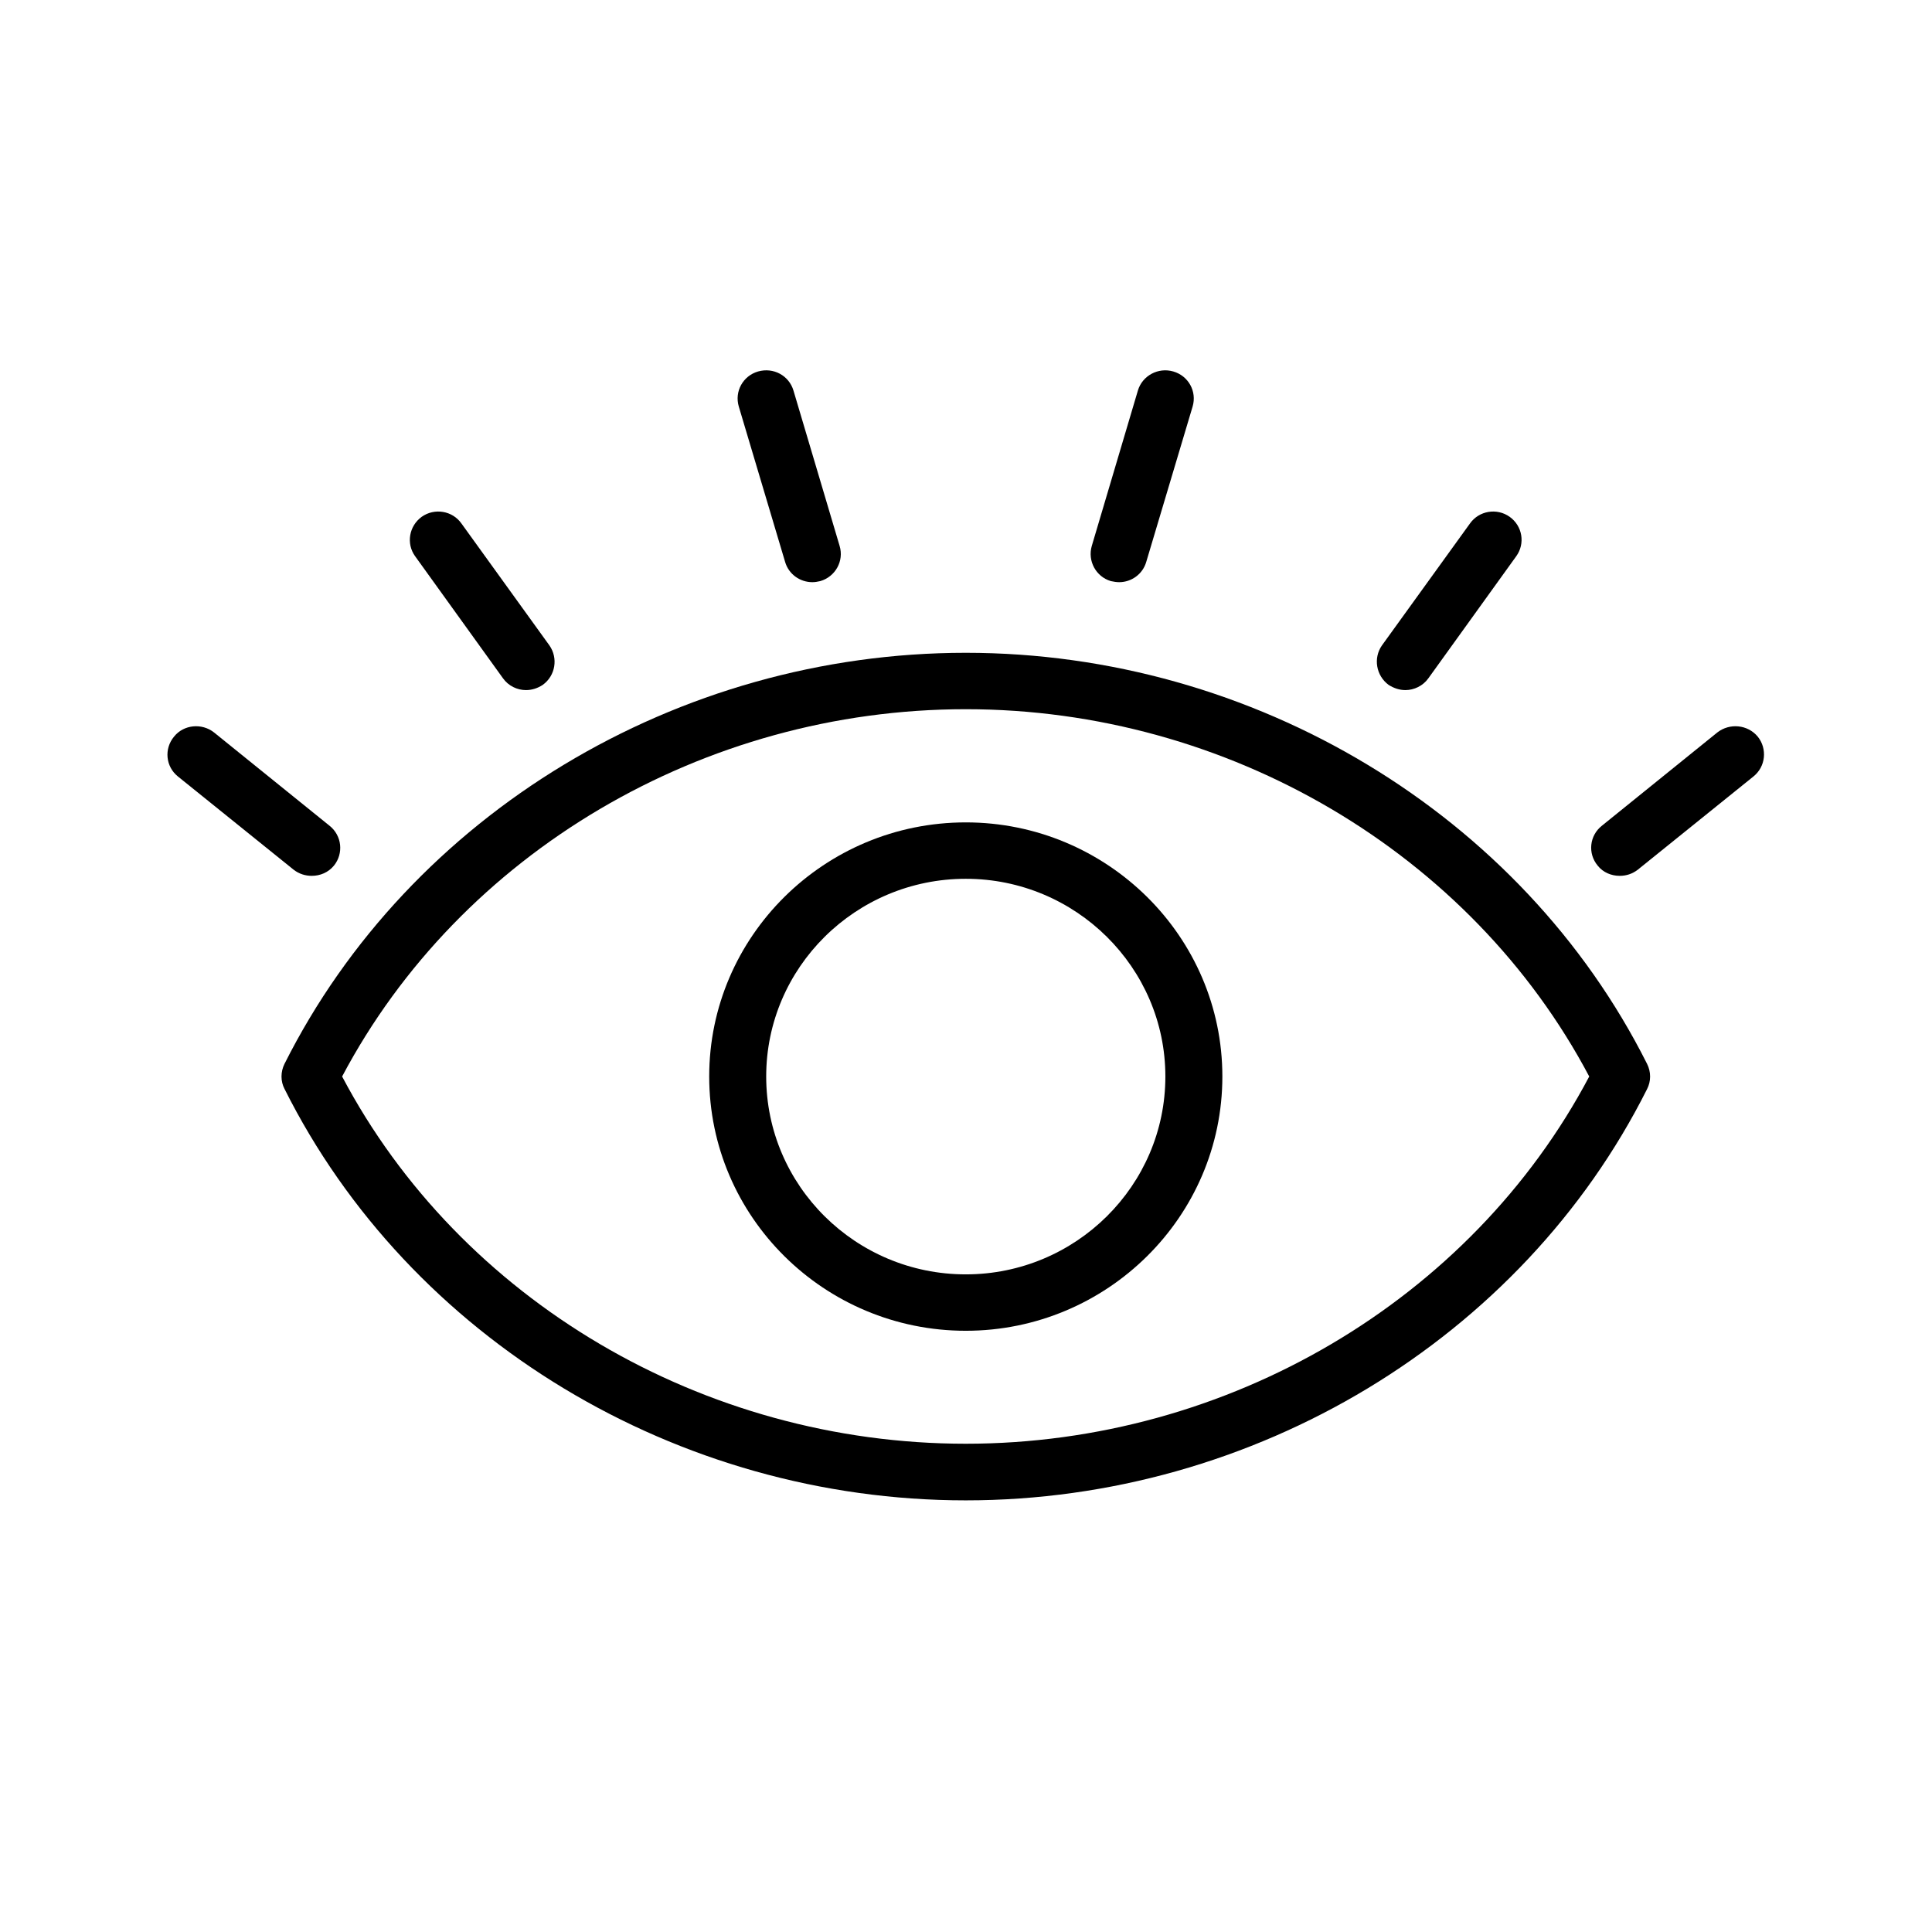 <svg xmlns="http://www.w3.org/2000/svg" xmlns:xlink="http://www.w3.org/1999/xlink" width="48" zoomAndPan="magnify" viewBox="0 0 36 36" height="48" preserveAspectRatio="xMidYMid meet" version="1.0"><defs><clipPath id="9a34d8c372"><path d="M 5 12 L 31 12 L 31 27.957 L 5 27.957 Z M 5 12 " clip-rule="nonzero"/></clipPath><clipPath id="1af2ddbcf2"><path d="M 29 13 L 32.902 13 L 32.902 17 L 29 17 Z M 29 13 " clip-rule="nonzero"/></clipPath><clipPath id="e98ce8a6c7"><path d="M 20 6.793 L 23 6.793 L 23 11 L 20 11 Z M 20 6.793 " clip-rule="nonzero"/></clipPath><clipPath id="1f515ed563"><path d="M 13 6.793 L 16 6.793 L 16 11 L 13 11 Z M 13 6.793 " clip-rule="nonzero"/></clipPath></defs><g clip-path="url(#9a34d8c372)"><path fill="#000000" d="M 6.375 20.059 C 8.574 24.227 13.105 26.902 17.996 26.902 C 22.879 26.902 27.41 24.227 29.613 20.059 C 27.41 15.895 22.879 13.215 17.996 13.215 C 13.105 13.215 8.578 15.895 6.375 20.059 Z M 17.996 27.957 C 12.617 27.957 7.633 24.949 5.301 20.289 C 5.227 20.148 5.227 19.973 5.301 19.824 C 7.637 15.172 12.617 12.164 17.996 12.164 C 23.367 12.164 28.355 15.172 30.691 19.824 C 30.766 19.973 30.766 20.148 30.691 20.293 C 28.355 24.949 23.371 27.957 17.996 27.957 " fill-opacity="1" fill-rule="nonzero"/></g><path fill="#000000" d="M 17.996 16.375 C 15.945 16.375 14.277 18.027 14.277 20.059 C 14.277 22.094 15.945 23.746 17.996 23.746 C 20.043 23.746 21.715 22.094 21.715 20.059 C 21.715 18.027 20.043 16.375 17.996 16.375 Z M 17.996 24.797 C 15.359 24.797 13.215 22.672 13.215 20.059 C 13.215 17.449 15.359 15.324 17.996 15.324 C 20.629 15.324 22.777 17.449 22.777 20.059 C 22.777 22.672 20.629 24.797 17.996 24.797 " fill-opacity="1" fill-rule="nonzero"/><g clip-path="url(#1af2ddbcf2)"><path fill="#000000" d="M 30.18 16.32 C 30.027 16.32 29.871 16.258 29.77 16.129 C 29.582 15.902 29.617 15.57 29.848 15.387 L 32 13.648 C 32.23 13.469 32.566 13.5 32.754 13.727 C 32.934 13.953 32.902 14.285 32.672 14.469 L 30.516 16.207 C 30.414 16.285 30.301 16.32 30.18 16.32 " fill-opacity="1" fill-rule="nonzero"/></g><path fill="#000000" d="M 5.809 16.32 C 5.691 16.32 5.574 16.285 5.473 16.207 L 3.316 14.469 C 3.086 14.285 3.055 13.953 3.242 13.727 C 3.422 13.5 3.762 13.469 3.988 13.648 L 6.141 15.387 C 6.371 15.57 6.406 15.902 6.223 16.129 C 6.117 16.258 5.965 16.32 5.809 16.32 " fill-opacity="1" fill-rule="nonzero"/><path fill="#000000" d="M 26.188 12.859 C 26.078 12.859 25.973 12.824 25.875 12.762 C 25.641 12.59 25.586 12.262 25.75 12.027 L 27.391 9.754 C 27.559 9.516 27.891 9.461 28.129 9.629 C 28.371 9.801 28.422 10.129 28.254 10.363 L 26.617 12.637 C 26.516 12.781 26.348 12.859 26.188 12.859 " fill-opacity="1" fill-rule="nonzero"/><path fill="#000000" d="M 9.801 12.859 C 9.637 12.859 9.473 12.781 9.371 12.637 L 7.734 10.363 C 7.566 10.129 7.621 9.801 7.859 9.629 C 8.098 9.461 8.43 9.516 8.598 9.754 L 10.238 12.027 C 10.402 12.262 10.352 12.59 10.113 12.762 C 10.02 12.824 9.91 12.859 9.801 12.859 " fill-opacity="1" fill-rule="nonzero"/><g clip-path="url(#e98ce8a6c7)"><path fill="#000000" d="M 20.855 10.848 C 20.805 10.848 20.754 10.84 20.699 10.828 C 20.422 10.746 20.262 10.453 20.344 10.172 L 21.203 7.277 C 21.285 7 21.582 6.84 21.863 6.922 C 22.145 7.004 22.305 7.293 22.223 7.574 L 21.359 10.469 C 21.293 10.699 21.082 10.848 20.855 10.848 " fill-opacity="1" fill-rule="nonzero"/></g><g clip-path="url(#1f515ed563)"><path fill="#000000" d="M 15.137 10.848 C 14.906 10.848 14.695 10.699 14.629 10.469 L 13.766 7.574 C 13.684 7.293 13.844 7.004 14.125 6.922 C 14.414 6.84 14.703 7 14.785 7.277 L 15.645 10.172 C 15.73 10.453 15.566 10.746 15.285 10.828 C 15.234 10.84 15.184 10.848 15.137 10.848 " fill-opacity="1" fill-rule="nonzero"/></g></svg>